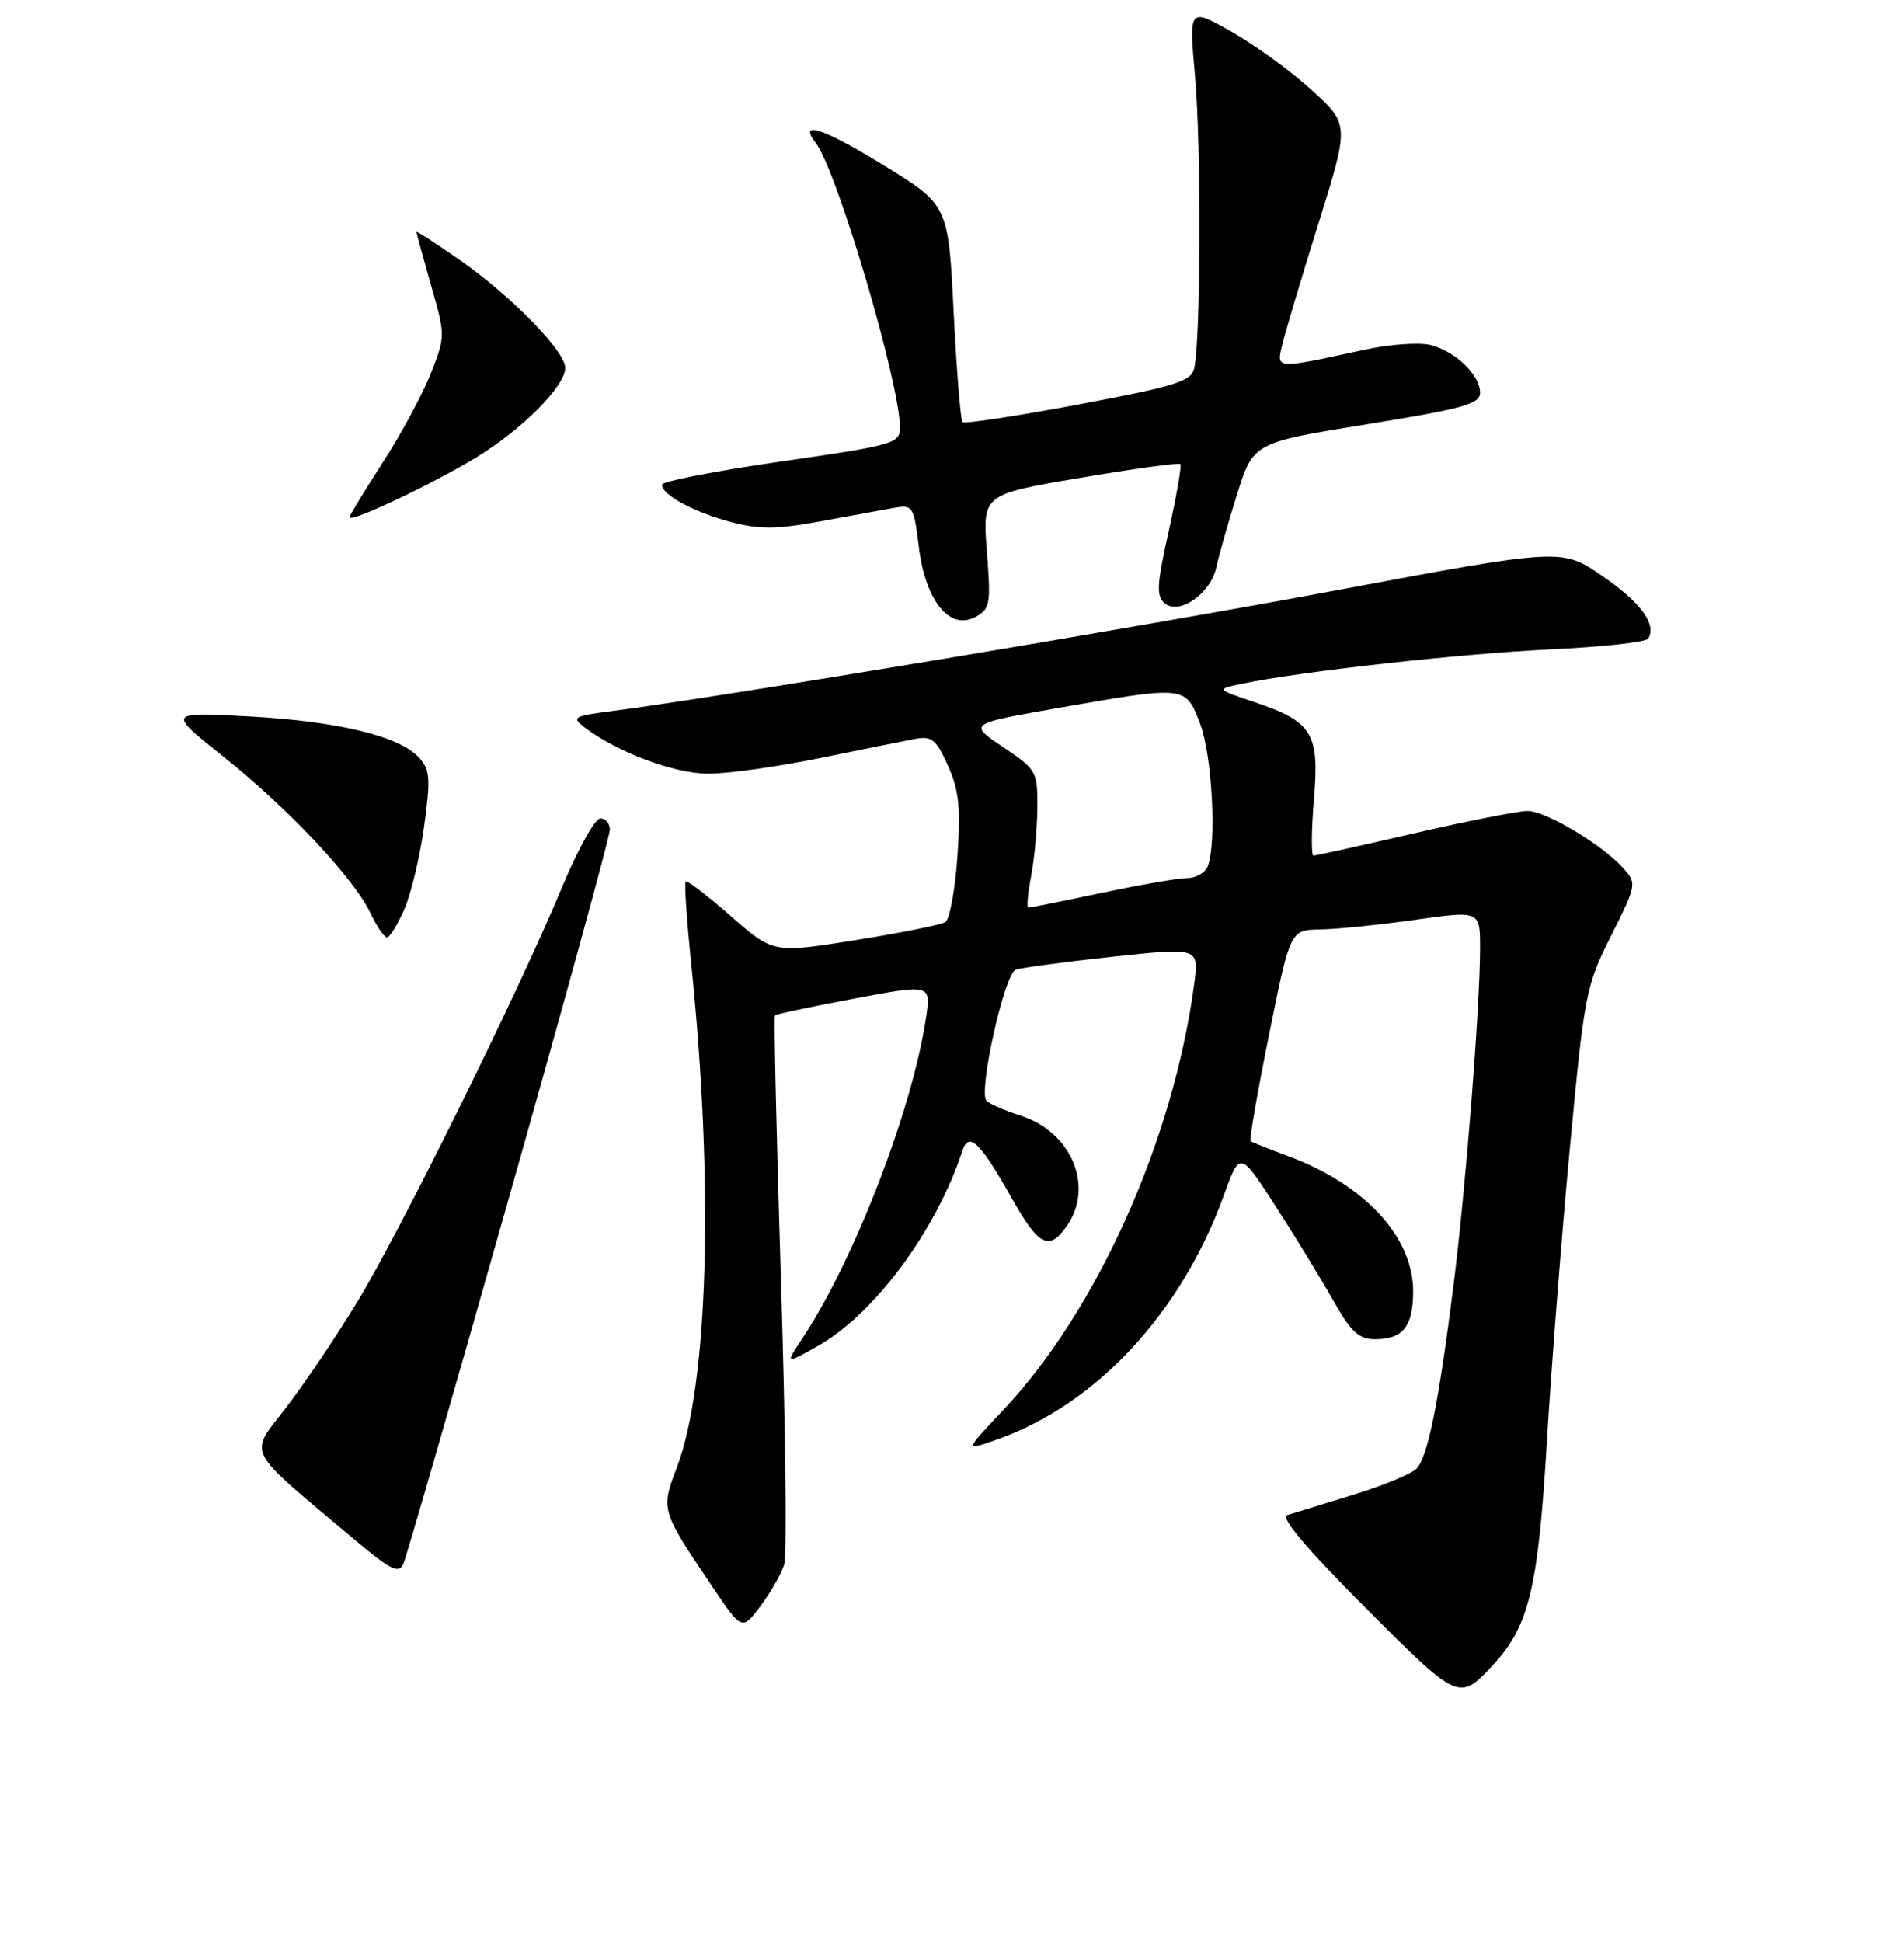 <?xml version="1.0" encoding="UTF-8" standalone="no"?>
<!DOCTYPE svg PUBLIC "-//W3C//DTD SVG 1.1//EN" "http://www.w3.org/Graphics/SVG/1.1/DTD/svg11.dtd" >
<svg xmlns="http://www.w3.org/2000/svg" xmlns:xlink="http://www.w3.org/1999/xlink" version="1.1" viewBox="0 0 256 261">
 <g >
 <path fill="currentColor"
d=" M 200.70 223.83 C 205.56 218.63 206.80 213.54 207.97 194.00 C 208.58 183.82 209.98 165.88 211.09 154.12 C 213.03 133.52 213.24 132.48 216.62 125.77 C 220.03 118.98 220.08 118.74 218.31 116.75 C 215.51 113.58 207.86 109.00 205.38 109.00 C 204.15 109.00 197.30 110.35 190.16 112.00 C 183.02 113.65 176.92 115.00 176.60 115.00 C 176.29 115.00 176.31 111.62 176.66 107.49 C 177.42 98.52 176.49 97.00 168.63 94.36 C 163.50 92.63 163.50 92.63 167.00 91.90 C 174.95 90.24 196.33 87.86 208.29 87.29 C 215.32 86.96 221.31 86.31 221.60 85.84 C 222.78 83.93 220.64 80.99 215.46 77.43 C 210.00 73.67 210.00 73.67 179.75 79.33 C 152.84 84.36 96.65 93.73 82.09 95.60 C 77.10 96.25 76.83 96.41 78.59 97.76 C 82.93 101.08 90.66 103.98 95.21 103.99 C 97.81 104.00 104.56 103.05 110.21 101.90 C 115.87 100.74 121.65 99.58 123.06 99.31 C 125.27 98.90 125.87 99.39 127.45 102.90 C 128.94 106.20 129.18 108.51 128.73 115.12 C 128.42 119.61 127.68 123.58 127.09 123.94 C 126.50 124.31 121.05 125.40 114.98 126.37 C 103.96 128.13 103.96 128.13 98.25 123.12 C 95.11 120.37 92.39 118.28 92.19 118.48 C 91.99 118.67 92.34 123.71 92.95 129.67 C 96.01 159.40 95.24 186.08 91.02 197.20 C 88.83 202.95 88.83 202.95 95.83 213.34 C 99.77 219.17 99.77 219.17 102.27 215.84 C 103.64 214.00 105.07 211.50 105.44 210.27 C 105.82 209.04 105.62 192.00 105.01 172.40 C 104.40 152.80 104.03 136.63 104.20 136.47 C 104.36 136.30 109.15 135.29 114.84 134.22 C 125.19 132.27 125.19 132.27 124.50 136.84 C 122.65 149.20 114.83 169.44 107.85 179.94 C 105.57 183.37 105.57 183.37 109.91 180.94 C 117.54 176.66 125.88 165.41 129.41 154.64 C 130.26 152.05 131.80 153.53 135.97 160.94 C 139.66 167.50 141.04 168.21 143.44 164.78 C 147.15 159.49 144.07 152.14 137.23 149.95 C 135.18 149.30 133.12 148.41 132.65 147.97 C 131.48 146.90 135.03 130.93 136.56 130.34 C 137.24 130.08 143.06 129.30 149.50 128.60 C 161.21 127.34 161.21 127.34 160.57 132.22 C 157.77 153.28 147.47 176.22 134.79 189.63 C 129.69 195.02 129.69 195.02 134.05 193.48 C 147.38 188.78 158.82 176.48 164.53 160.71 C 166.71 154.70 166.71 154.70 171.42 161.99 C 174.02 166.00 177.50 171.69 179.17 174.64 C 181.66 179.05 182.67 180.00 184.90 180.00 C 188.64 180.00 190.00 178.28 190.00 173.55 C 189.99 166.23 183.48 159.19 173.17 155.38 C 170.60 154.42 168.34 153.53 168.14 153.38 C 167.95 153.24 169.07 146.79 170.63 139.06 C 173.47 125.00 173.47 125.00 177.48 124.93 C 179.69 124.90 185.44 124.31 190.25 123.63 C 199.00 122.39 199.00 122.39 199.00 127.44 C 198.99 135.32 197.11 159.26 195.46 172.50 C 193.45 188.54 191.97 195.88 190.44 197.42 C 189.73 198.12 185.86 199.71 181.83 200.95 C 177.80 202.19 173.85 203.40 173.06 203.64 C 172.11 203.93 175.70 208.18 183.48 215.98 C 196.13 228.66 196.17 228.68 200.70 223.83 Z  M 68.49 160.78 C 75.92 134.54 82.00 112.38 82.00 111.53 C 82.00 110.69 81.42 110.00 80.71 110.00 C 80.00 110.00 77.69 114.16 75.57 119.25 C 69.74 133.29 53.85 165.43 48.03 175.00 C 45.18 179.68 40.86 186.09 38.42 189.25 C 33.44 195.73 32.73 194.37 47.50 206.79 C 52.56 211.06 53.62 211.58 54.24 210.17 C 54.65 209.25 61.06 187.03 68.49 160.78 Z  M 54.35 122.25 C 55.26 120.19 56.46 115.17 57.02 111.10 C 57.91 104.65 57.82 103.46 56.35 101.84 C 53.74 98.95 45.52 96.95 33.50 96.29 C 22.50 95.69 22.50 95.69 30.00 101.67 C 38.74 108.63 47.56 118.01 49.80 122.71 C 50.66 124.52 51.67 126.00 52.03 126.00 C 52.40 126.00 53.44 124.31 54.35 122.25 Z  M 132.69 74.12 C 132.10 66.45 132.10 66.45 145.22 64.23 C 152.43 63.00 158.50 62.17 158.70 62.37 C 158.90 62.57 158.20 66.60 157.15 71.34 C 155.52 78.62 155.44 80.12 156.61 81.09 C 158.57 82.72 162.80 79.76 163.54 76.24 C 163.86 74.73 165.10 70.35 166.31 66.50 C 168.50 59.50 168.50 59.50 183.75 57.03 C 196.77 54.92 199.00 54.30 199.00 52.78 C 199.00 50.40 195.68 47.21 192.33 46.37 C 190.83 45.99 186.88 46.27 183.55 46.99 C 171.36 49.63 171.63 49.64 172.39 46.38 C 172.76 44.80 174.95 37.47 177.25 30.11 C 181.43 16.72 181.43 16.72 176.37 12.11 C 173.59 9.57 168.73 6.04 165.58 4.26 C 159.85 1.02 159.85 1.02 160.68 10.26 C 161.52 19.68 161.44 45.86 160.56 49.52 C 160.14 51.27 158.05 51.92 144.97 54.37 C 136.67 55.93 129.66 56.99 129.41 56.74 C 129.15 56.48 128.62 49.81 128.22 41.91 C 127.50 27.54 127.50 27.54 118.71 22.15 C 110.58 17.17 107.29 16.10 109.69 19.23 C 112.55 22.94 121.00 51.52 121.00 57.46 C 121.00 59.61 120.24 59.83 105.00 62.03 C 96.20 63.30 89.00 64.71 89.00 65.15 C 89.00 66.52 93.27 68.83 98.24 70.15 C 102.10 71.17 104.34 71.16 110.24 70.08 C 114.23 69.35 118.70 68.54 120.17 68.27 C 122.74 67.81 122.86 68.00 123.55 73.58 C 124.45 80.78 127.69 84.77 131.13 82.93 C 133.13 81.86 133.24 81.24 132.69 74.12 Z  M 64.02 61.49 C 70.20 57.73 76.00 51.90 76.00 49.44 C 76.00 47.23 68.85 39.88 62.02 35.09 C 58.71 32.77 56.00 31.01 56.00 31.19 C 56.00 31.36 56.88 34.58 57.95 38.34 C 59.90 45.13 59.90 45.19 57.91 50.22 C 56.82 52.99 53.92 58.37 51.46 62.17 C 49.01 65.96 47.00 69.27 47.00 69.52 C 47.00 70.33 58.04 65.12 64.02 61.49 Z  M 138.64 117.75 C 139.09 115.41 139.46 111.25 139.48 108.51 C 139.50 103.67 139.36 103.42 134.84 100.39 C 130.18 97.27 130.18 97.27 142.40 95.14 C 159.49 92.15 159.40 92.14 161.36 97.28 C 162.97 101.49 163.60 113.26 162.39 116.42 C 162.06 117.29 160.82 118.01 159.64 118.02 C 158.46 118.02 153.27 118.92 148.10 120.02 C 142.93 121.11 138.50 122.00 138.26 122.00 C 138.02 122.00 138.19 120.09 138.64 117.75 Z "/>
</g>
</svg>